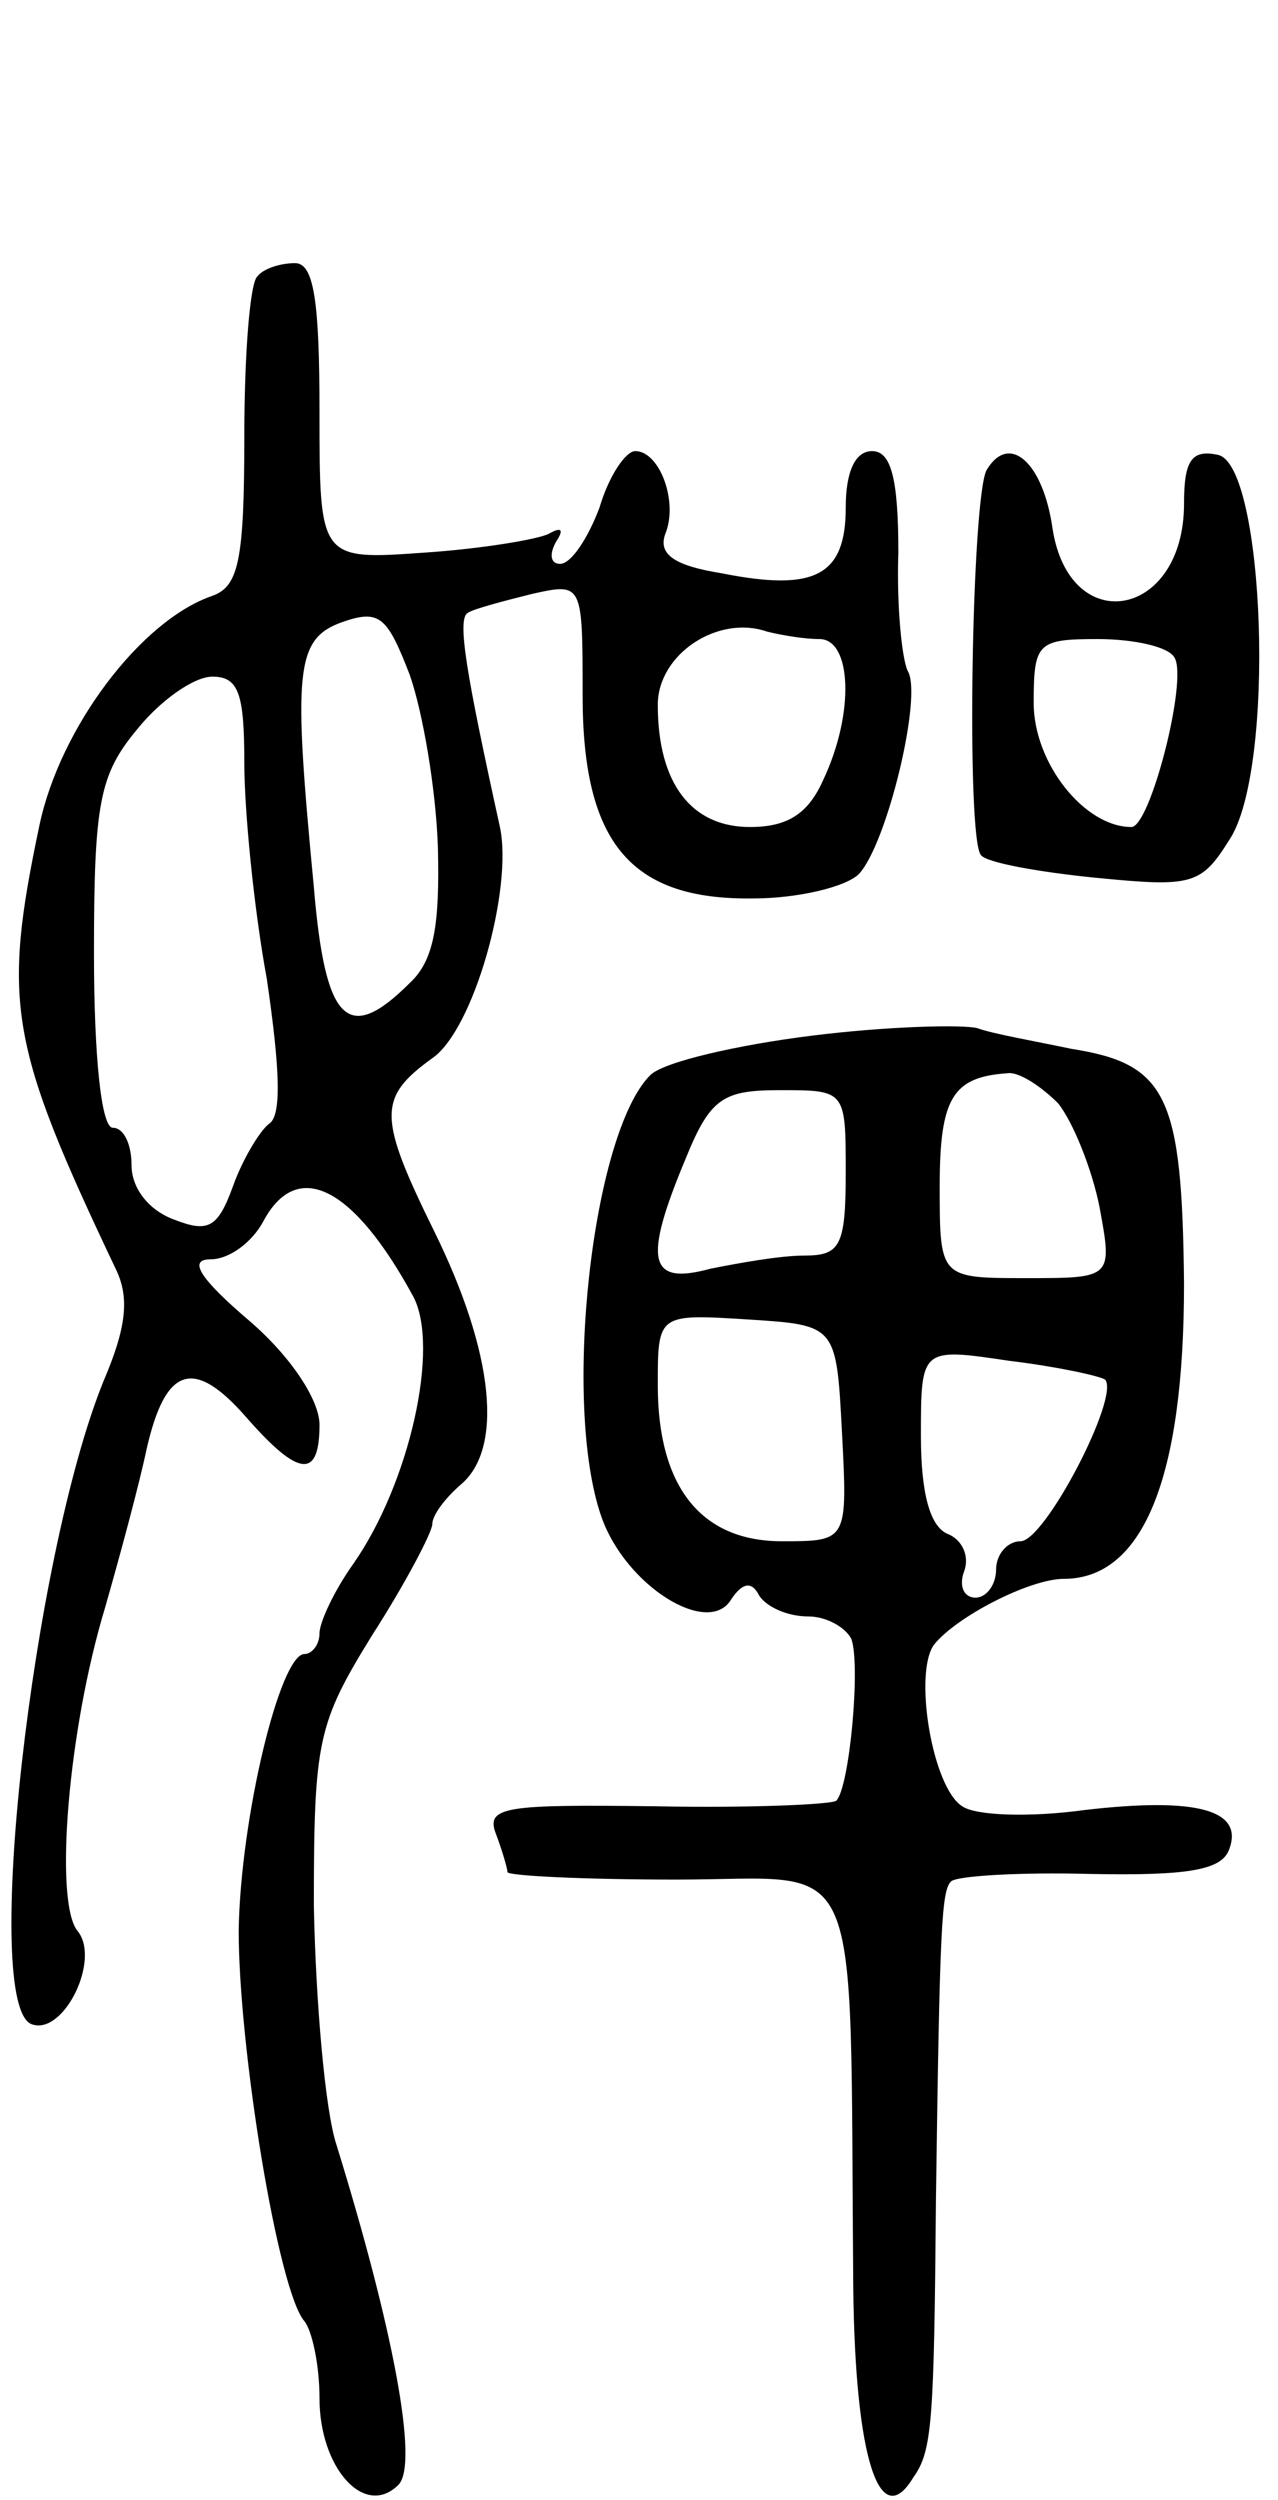 <svg version="1.0" xmlns="http://www.w3.org/2000/svg"
 width="68pt" height="133pt" viewBox="0 0 68 133"
 preserveAspectRatio="xMidYMid meet">
<g transform="translate(0,133) scale(0.1,-0.1)"
fill="#000000" stroke="none">
<path d="M137 1183 c-4 -3 -7 -42 -7 -85 0 -66 -3 -80 -17 -85 -38 -13 -81
-70 -92 -122 -20 -95 -16 -117 41 -237 7 -15 5 -31 -7 -59 -38 -94 -65 -333
-38 -342 17 -6 37 35 24 50 -12 16 -5 106 15 172 8 28 18 65 22 84 10 44 25
49 53 17 28 -32 39 -33 39 -4 0 13 -15 36 -37 55 -27 23 -33 33 -21 33 10 0
22 9 28 20 18 34 48 19 80 -40 14 -27 -2 -99 -32 -142 -10 -14 -18 -31 -18
-37 0 -6 -4 -11 -8 -11 -13 0 -34 -87 -35 -147 0 -63 21 -192 35 -208 4 -5 8
-23 8 -41 0 -37 24 -64 42 -46 11 11 -3 84 -33 181 -6 18 -11 76 -12 127 0 88
2 97 31 144 18 28 32 55 32 59 0 5 7 14 15 21 23 19 18 70 -14 135 -30 61 -30
71 -1 92 22 15 43 90 36 123 -18 82 -23 111 -17 114 3 2 18 6 34 10 27 6 27 6
27 -54 0 -79 26 -109 91 -108 23 0 49 6 56 13 15 16 34 95 26 108 -3 6 -6 34
-5 63 0 40 -4 54 -14 54 -9 0 -14 -11 -14 -30 0 -36 -16 -45 -66 -35 -25 4
-34 10 -30 21 7 17 -3 44 -16 44 -5 0 -14 -13 -19 -30 -6 -16 -15 -30 -21 -30
-5 0 -6 5 -2 12 4 6 3 8 -4 4 -6 -3 -36 -8 -66 -10 -56 -4 -56 -4 -56 75 0 59
-3 79 -13 79 -8 0 -17 -3 -20 -7z m96 -304 c1 -41 -2 -60 -15 -72 -33 -33 -45
-21 -51 51 -11 115 -10 132 15 141 20 7 24 3 36 -28 7 -20 14 -61 15 -92z
m203 111 c17 0 19 -39 2 -75 -8 -18 -19 -25 -39 -25 -31 0 -49 23 -49 65 0 27
32 48 58 39 8 -2 20 -4 28 -4z m-306 -66 c0 -25 5 -77 12 -115 7 -48 8 -73 1
-77 -5 -4 -14 -19 -19 -33 -8 -22 -13 -25 -31 -18 -14 5 -23 17 -23 29 0 11
-4 20 -10 20 -6 0 -10 37 -10 93 0 80 3 95 23 119 12 15 30 28 40 28 14 0 17
-9 17 -46z"/>
<path d="M525 1080 c-8 -14 -11 -197 -3 -205 3 -4 31 -9 61 -12 51 -5 56 -4
71 20 25 37 19 200 -6 205 -14 3 -18 -3 -18 -26 0 -61 -61 -72 -70 -13 -5 35
-23 51 -35 31z m100 -100 c7 -12 -13 -90 -23 -90 -25 0 -52 34 -52 66 0 32 2
34 34 34 19 0 38 -4 41 -10z"/>
<path d="M432 779 c-40 -5 -79 -14 -86 -21 -31 -31 -47 -175 -26 -235 13 -37
57 -64 69 -44 6 9 11 10 15 2 4 -6 15 -11 26 -11 10 0 20 -6 23 -12 5 -14 -1
-79 -8 -86 -2 -2 -45 -4 -96 -3 -80 1 -91 0 -85 -15 3 -8 6 -18 6 -20 0 -2 41
-4 90 -4 101 0 92 22 94 -217 1 -91 14 -131 32 -101 10 14 11 29 12 148 2 145
3 164 8 169 3 3 37 5 74 4 52 -1 70 2 74 13 8 21 -17 28 -77 21 -29 -4 -58 -3
-65 2 -16 10 -26 71 -15 86 12 15 51 35 69 35 42 0 64 53 64 157 -1 100 -9
117 -60 125 -19 4 -42 8 -50 11 -8 2 -48 1 -88 -4z m131 -36 c8 -10 18 -35 22
-55 7 -38 7 -38 -39 -38 -46 0 -46 0 -46 49 0 47 7 58 36 60 6 1 18 -7 27 -16z
m-113 -37 c0 -39 -3 -44 -22 -44 -13 0 -35 -4 -50 -7 -33 -9 -36 4 -13 59 13
32 20 36 50 36 35 0 35 0 35 -44z m-2 -138 c3 -58 3 -58 -32 -58 -43 0 -66 29
-66 83 0 38 0 38 48 35 47 -3 47 -3 50 -60z m140 28 c8 -9 -32 -86 -45 -86 -7
0 -13 -7 -13 -15 0 -8 -5 -15 -11 -15 -6 0 -9 6 -6 14 3 8 -1 17 -9 20 -9 4
-14 21 -14 52 0 47 0 47 47 40 25 -3 48 -8 51 -10z"/>
</g>
</svg>
